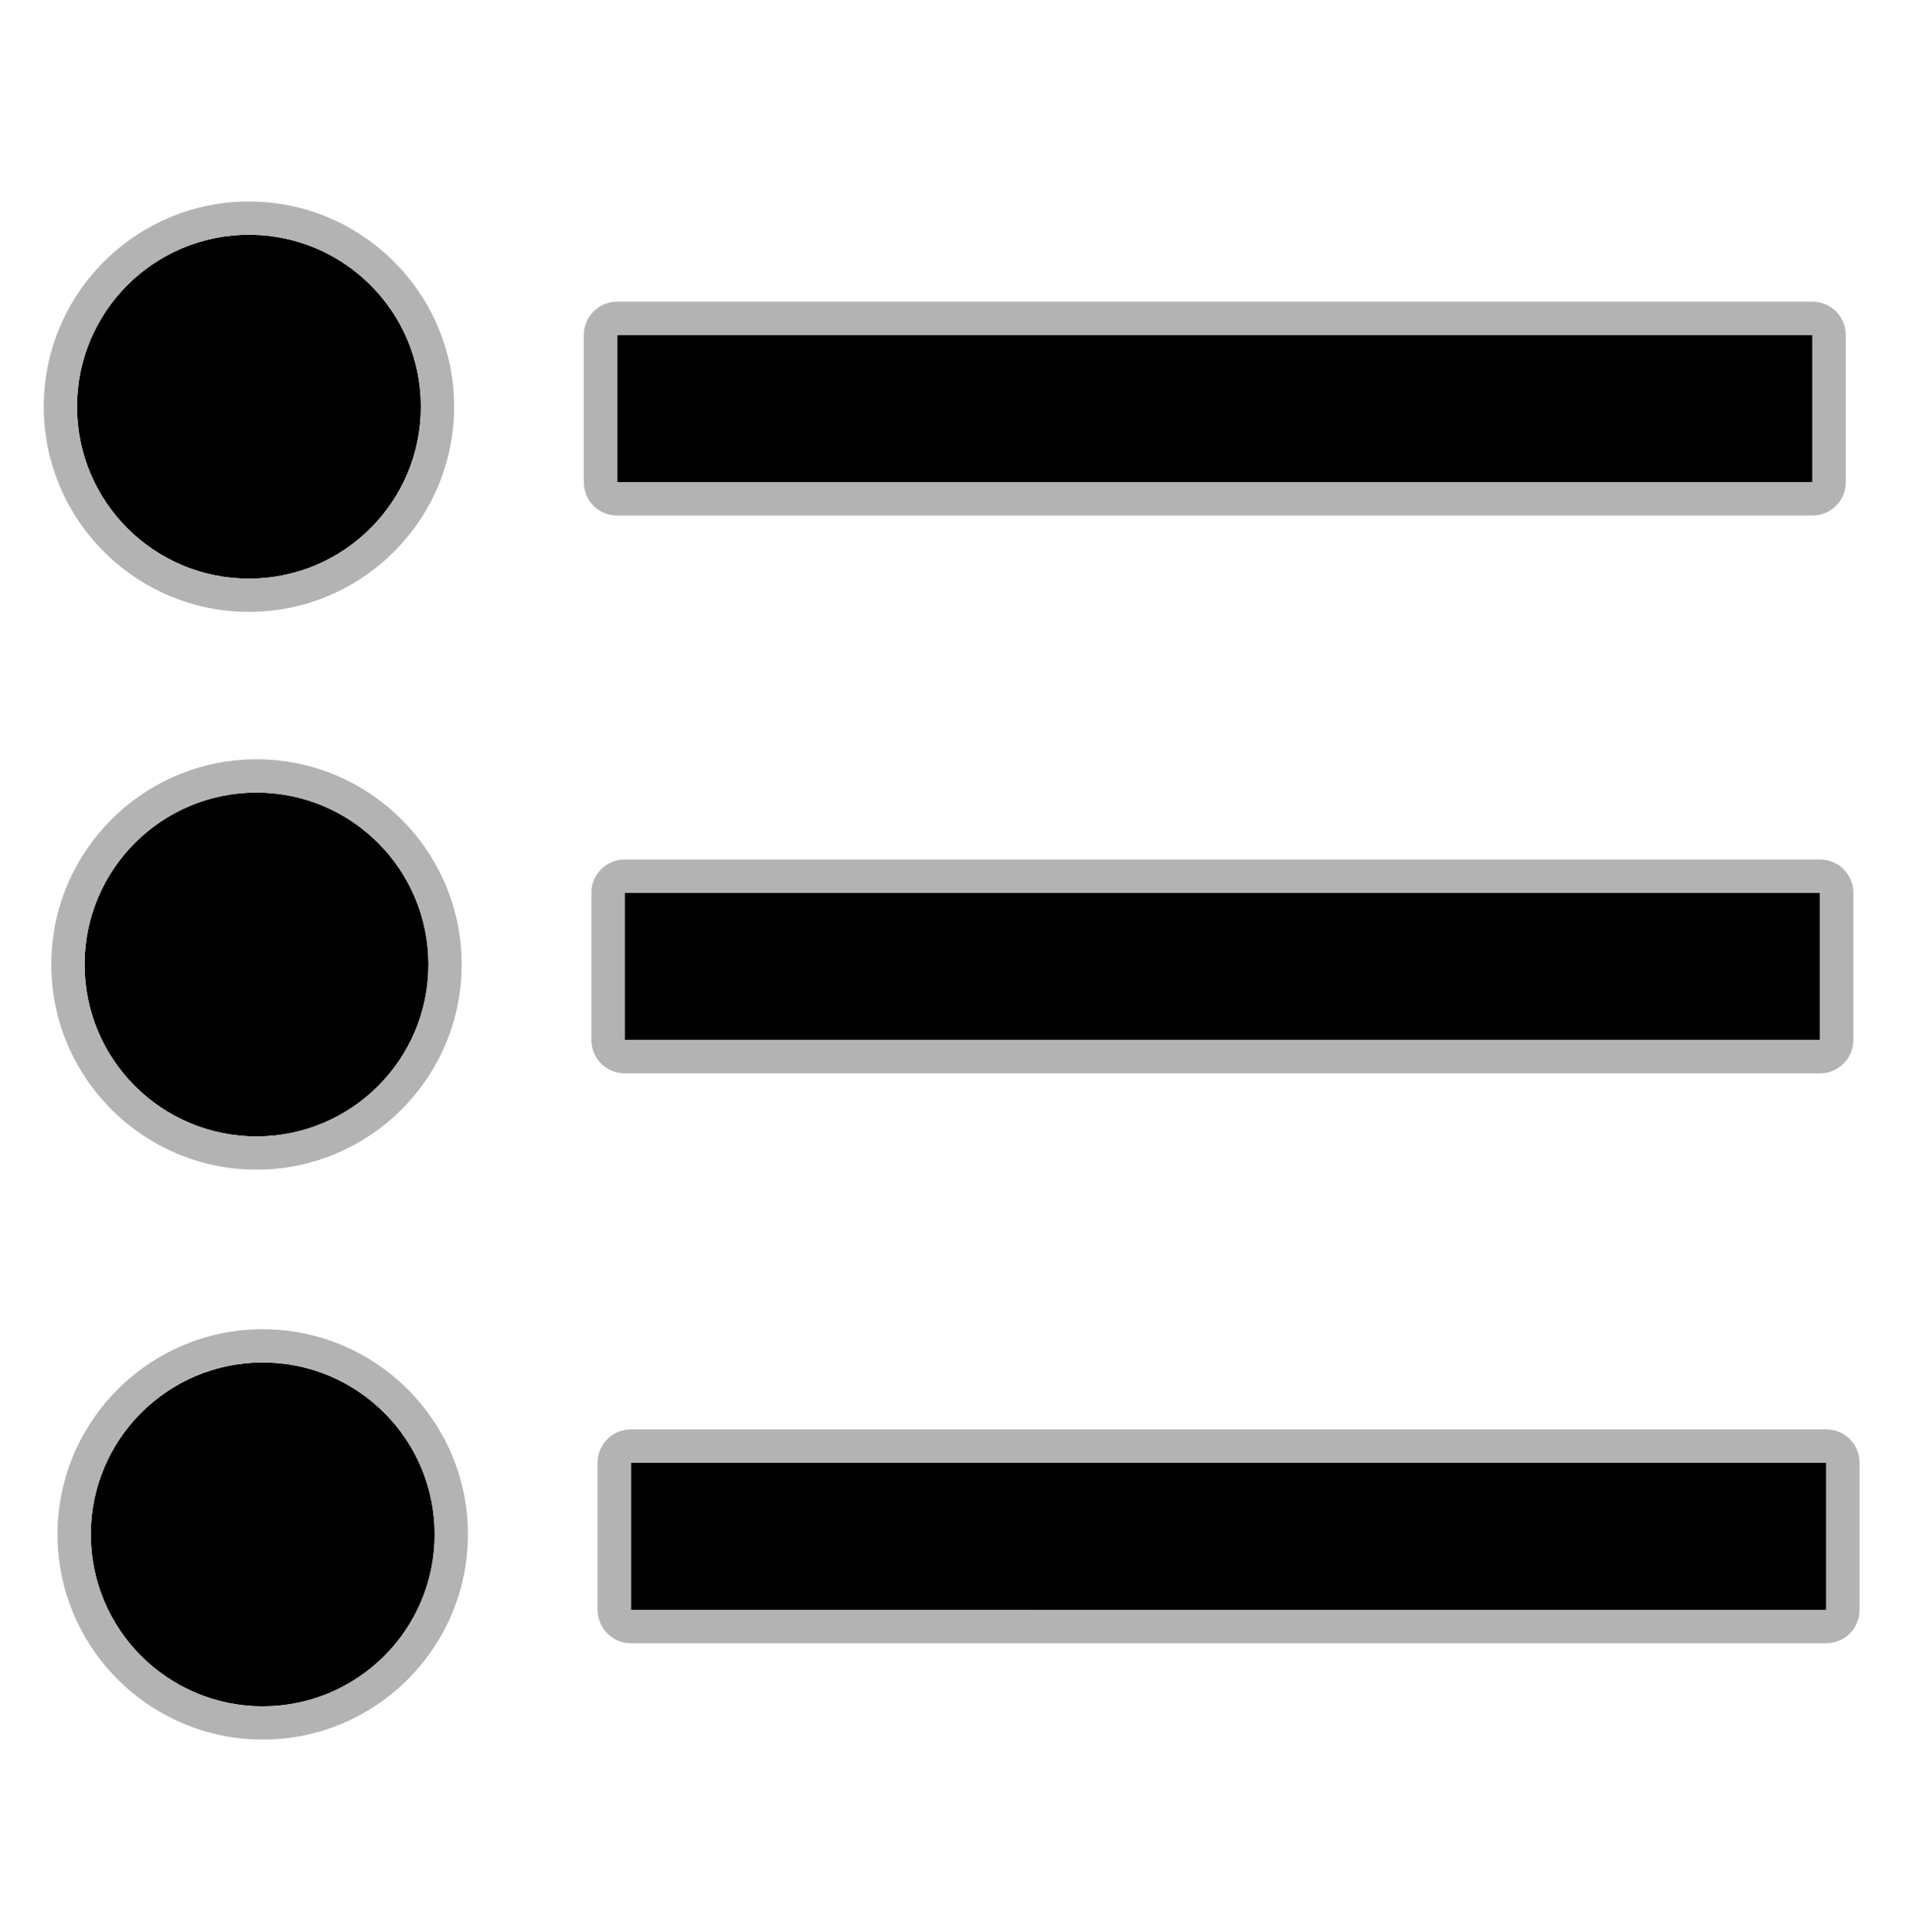 <svg xmlns="http://www.w3.org/2000/svg" xmlns:svg="http://www.w3.org/2000/svg" xmlns:xlink="http://www.w3.org/1999/xlink" id="Layer_1" width="489.309" height="494.244" x="0" y="0" enable-background="new 0 0 489.309 494.244" version="1.1" viewBox="0 0 489.309 494.244" xml:space="preserve"><circle cx="63.676" cy="104.032" r="43.979"/><rect width="305.76" height="37.697" x="157.844" y="85.676"/><circle cx="65.607" cy="246.713" r="43.979"/><rect width="305.761" height="37.696" x="159.775" y="228.356"/><circle cx="67.2" cy="392.495" r="43.979"/><g><path fill="#B3B3B3" d="M63.676,156.516c28.939,0,52.483-23.544,52.483-52.483S92.615,51.549,63.676,51.549 c-28.939,0-52.483,23.544-52.483,52.483S34.737,156.516,63.676,156.516z M63.676,60.053c24.289,0,43.979,19.69,43.979,43.979 s-19.69,43.979-43.979,43.979s-43.979-19.69-43.979-43.979S39.387,60.053,63.676,60.053z"/><path fill="#B3B3B3" d="M65.607,299.196c28.939,0,52.483-23.544,52.483-52.483s-23.543-52.483-52.483-52.483 s-52.483,23.544-52.483,52.483S36.667,299.196,65.607,299.196z M65.607,202.733c24.289,0,43.979,19.69,43.979,43.979 s-19.69,43.979-43.979,43.979s-43.979-19.69-43.979-43.979S41.318,202.733,65.607,202.733z"/><path fill="#B3B3B3" d="M67.2,340.012c-28.939,0-52.483,23.544-52.483,52.482c0,28.939,23.544,52.483,52.483,52.483 s52.483-23.544,52.483-52.483C119.684,363.556,96.14,340.012,67.2,340.012z M67.2,436.474c-24.289,0-43.979-19.69-43.979-43.979 s19.69-43.979,43.979-43.979s43.979,19.689,43.979,43.979S91.489,436.474,67.2,436.474z"/></g><rect width="305.761" height="37.697" x="161.368" y="374.138"/><g><path fill="#B3B3B3" d="M157.844,131.876h305.76c4.696,0,8.504-3.807,8.504-8.504V85.676c0-4.697-3.808-8.504-8.504-8.504h-305.76 c-4.697,0-8.504,3.807-8.504,8.504v37.697C149.34,128.069,153.147,131.876,157.844,131.876z M463.604,123.373h-305.76V85.676 h305.76V123.373z"/><path fill="#B3B3B3" d="M159.775,274.557h305.761c4.696,0,8.504-3.808,8.504-8.504v-37.696c0-4.696-3.808-8.504-8.504-8.504 H159.775c-4.697,0-8.504,3.808-8.504,8.504v37.696C151.271,270.749,155.078,274.557,159.775,274.557z M465.536,266.053H159.775 v-37.696h305.761V266.053z"/><path fill="#B3B3B3" d="M467.129,365.634H161.368c-4.697,0-8.504,3.808-8.504,8.504v37.697c0,4.696,3.807,8.504,8.504,8.504 h305.761c4.696,0,8.504-3.808,8.504-8.504v-37.697C475.633,369.441,471.826,365.634,467.129,365.634z M161.368,374.138h305.761 v37.697H161.368V374.138z"/></g></svg>